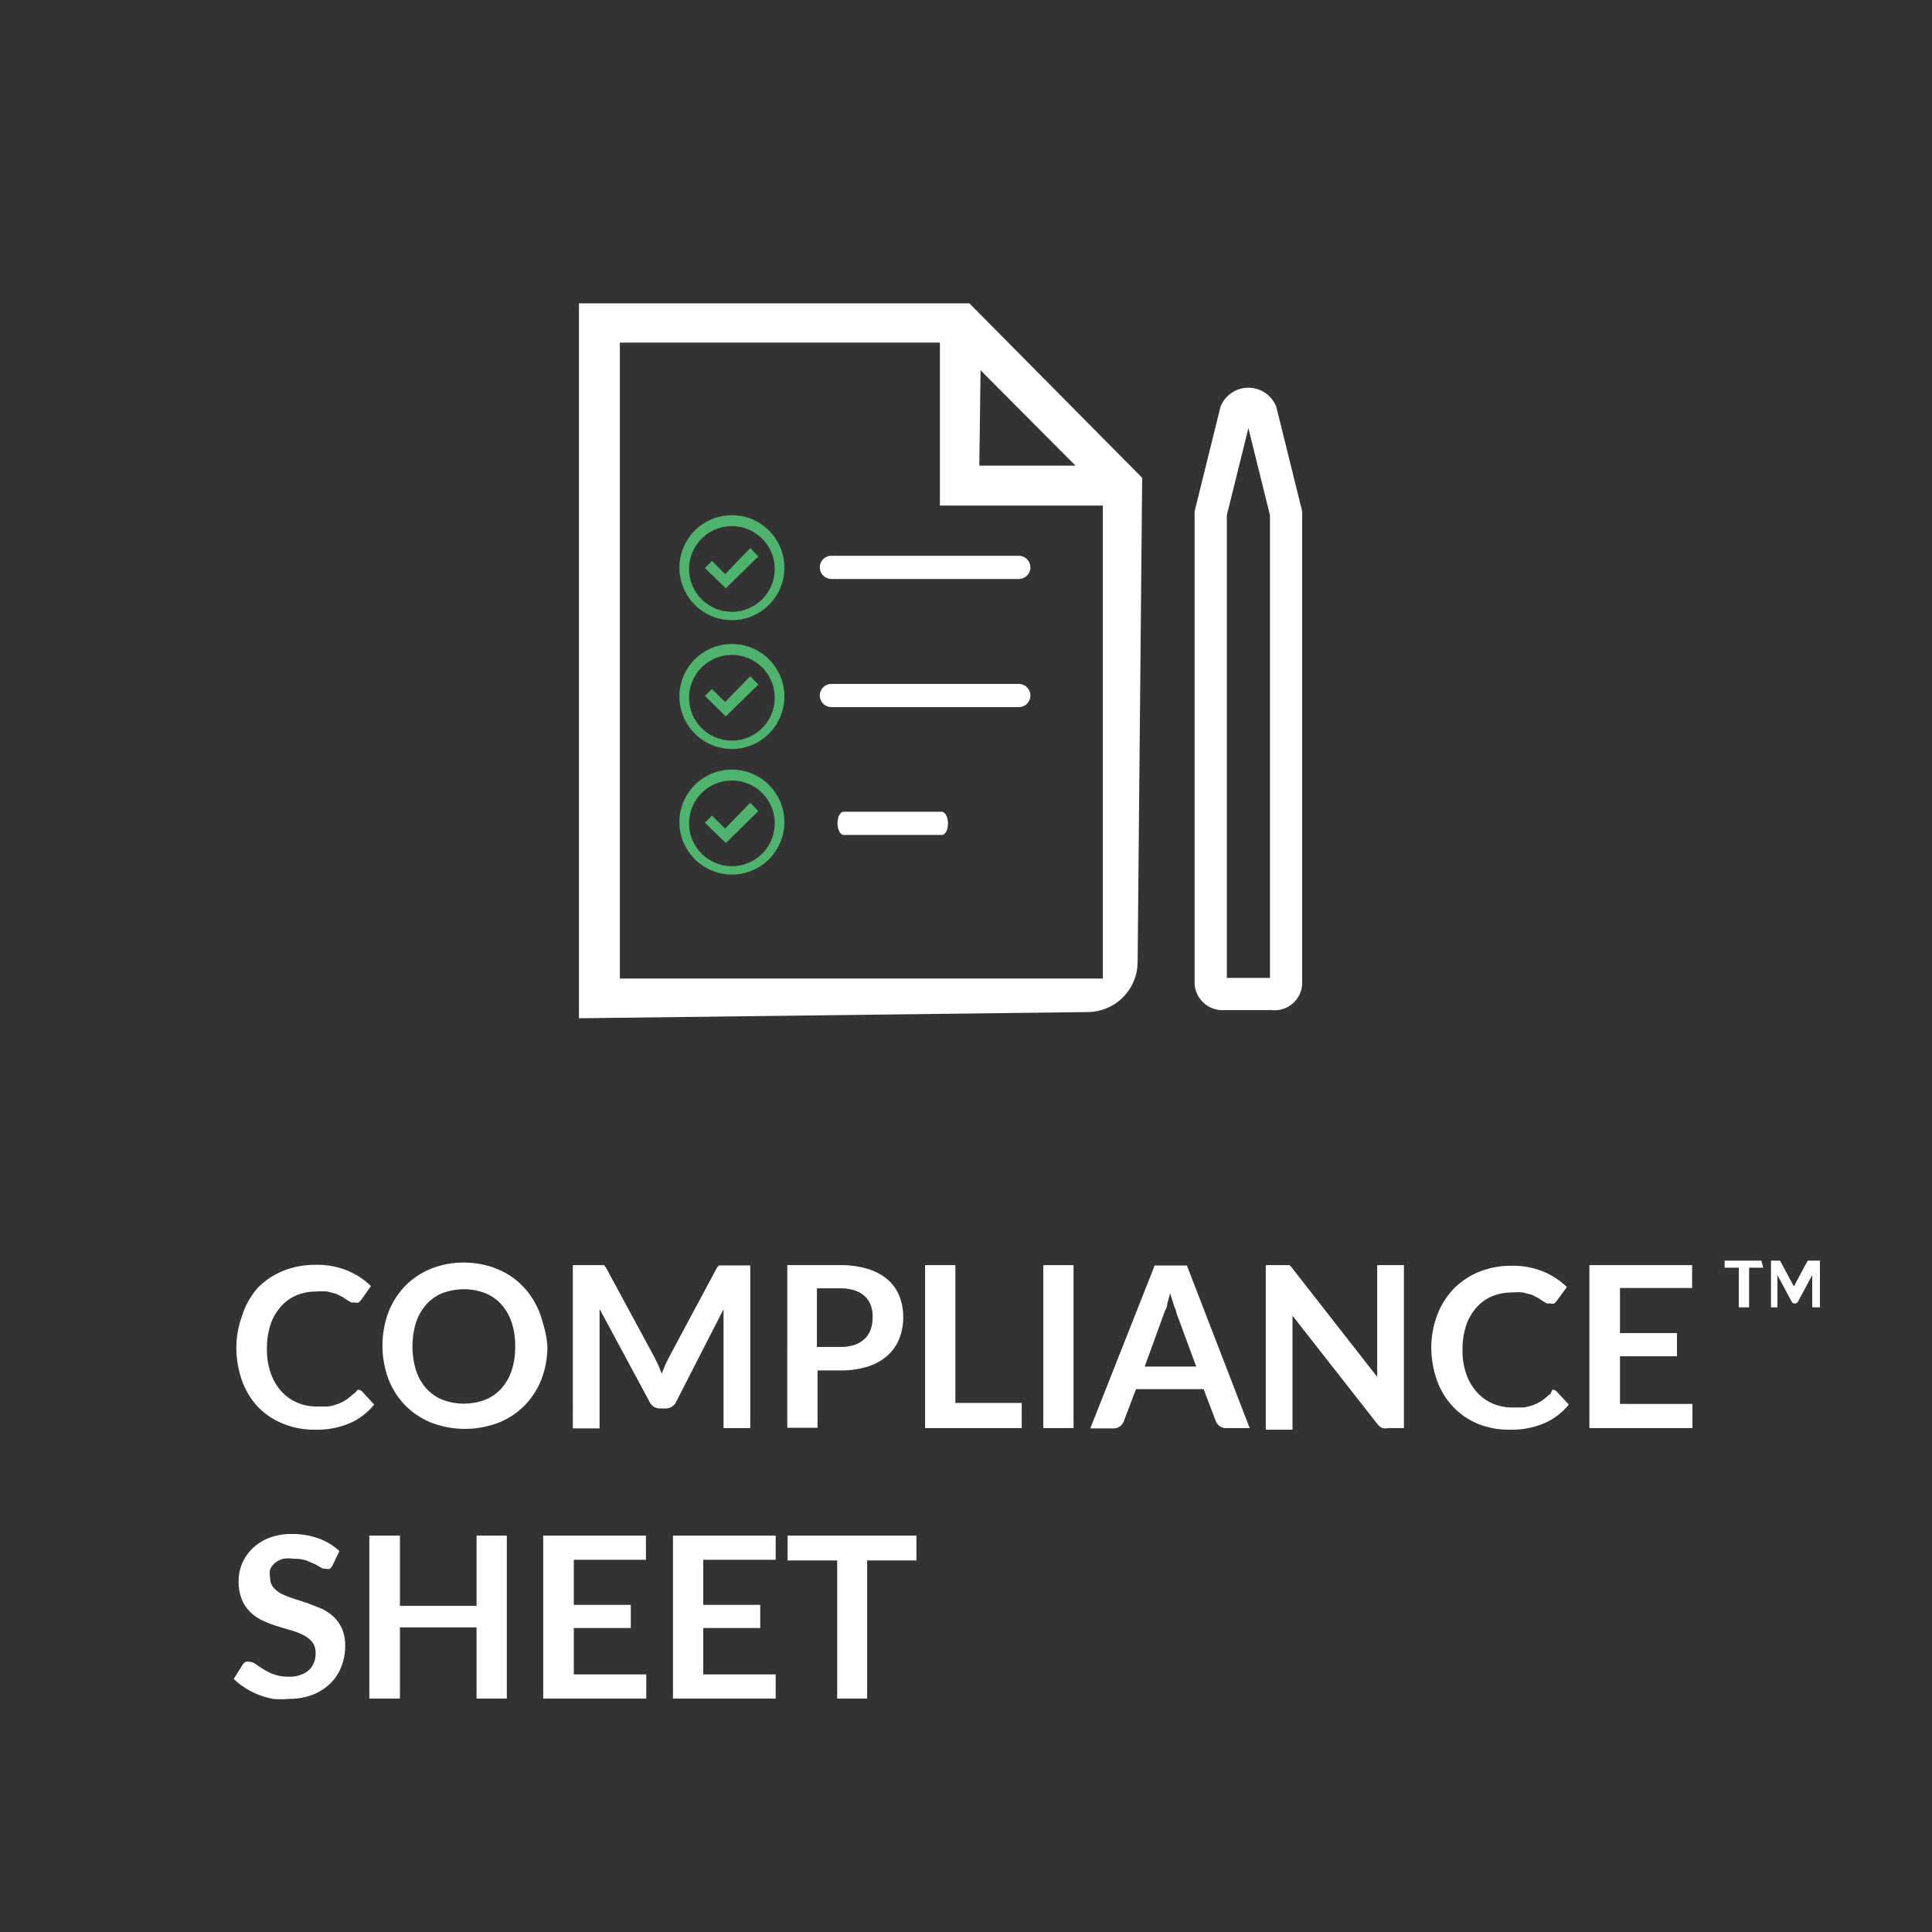 <svg id="Calque_1" data-name="Calque 1" xmlns="http://www.w3.org/2000/svg" viewBox="0 0 60 60"><rect x="0" y="0" width="60" height="60" fill="#333333" stroke="none"/><defs><style>.cls-1,.cls-2{fill:#fff;}.cls-2,.cls-3{stroke:#fff;stroke-miterlimit:10;}.cls-2{stroke-width:0.5px;}.cls-3{fill:none;}.cls-4{fill:#4fb26d;}</style></defs><title>Plan de travail 1 copie</title><path class="cls-1" d="M54.76,39.37h-.44V40.6H54V39.37h-.44v-.22h1.14Z"/><path class="cls-1" d="M56.52,39.15V40.6h-.24v-1l-.44.82a.1.1,0,0,1-.1.06h0a.1.1,0,0,1-.1-.06l-.44-.82V40.6H55V39.15h.28l.43.8v0l.43-.8h.38Z"/><path class="cls-2" d="M30,9.67H18.23v21.7l15.56-.19a1.31,1.31,0,0,0,1.29-1.3l.14-14.94Zm.21,1.23L34,14.71H30.16ZM34.5,30.64H19V10.39H29.44v5.06H34.5Z"/><path class="cls-1" d="M31.61,17.26H25.82a.36.36,0,0,0,0,.72h5.82a.36.36,0,0,0,0-.72Z"/><path class="cls-1" d="M31.61,21.24H25.82a.36.36,0,0,0,0,.72h5.82a.36.36,0,0,0,0-.72Z"/><path class="cls-1" d="M29.25,25.21H26.2c-.11,0-.19.16-.19.36s.09.36.19.36h3.05c.11,0,.19-.16.19-.36S29.35,25.21,29.25,25.21Z"/><path class="cls-3" d="M39.52,30.87H38a.37.37,0,0,1-.4-.32V16a.25.25,0,0,1,0-.06l.78-3.15a.43.43,0,0,1,.78,0l.78,3.15a.26.26,0,0,1,0,.06V30.55A.36.36,0,0,1,39.52,30.87Z"/><polygon class="cls-4" points="23.3 17.02 22.52 17.83 22.11 17.42 21.89 17.64 22.54 18.27 23.55 17.28 23.3 17.02"/><path class="cls-4" d="M22.73,16a1.63,1.63,0,1,0,1.63,1.63h0A1.63,1.63,0,0,0,22.73,16Zm0,3a1.33,1.33,0,1,1,1.33-1.33h0A1.33,1.33,0,0,1,22.73,19Z"/><polygon class="cls-4" points="23.3 21 22.52 21.8 22.11 21.4 21.89 21.61 22.54 22.25 23.55 21.26 23.3 21"/><path class="cls-4" d="M22.73,20a1.63,1.63,0,1,0,1.63,1.63h0A1.63,1.63,0,0,0,22.73,20Zm0,3a1.33,1.33,0,1,1,1.33-1.33h0A1.33,1.33,0,0,1,22.73,23Z"/><polygon class="cls-4" points="23.3 24.93 22.52 25.73 22.11 25.33 21.89 25.55 22.54 26.18 23.55 25.19 23.3 24.93"/><path class="cls-4" d="M22.73,23.9a1.63,1.63,0,1,0,1.63,1.63h0A1.63,1.63,0,0,0,22.73,23.9Zm0,3a1.33,1.33,0,1,1,1.33-1.33h0A1.33,1.33,0,0,1,22.73,26.9Z"/><path class="cls-1" d="M11.11,43.16a.18.18,0,0,1,.14.06l.37.4a2,2,0,0,1-.76.58,2.6,2.6,0,0,1-1.08.2,2.54,2.54,0,0,1-1-.19A2.22,2.22,0,0,1,8,43.68a2.32,2.32,0,0,1-.49-.82,3.07,3.07,0,0,1-.17-1,2.9,2.9,0,0,1,.18-1A2.39,2.39,0,0,1,8,40a2.32,2.32,0,0,1,.79-.53,2.61,2.61,0,0,1,1-.19,2.48,2.48,0,0,1,1,.18,2.32,2.32,0,0,1,.73.48l-.31.44-.07.07a.2.2,0,0,1-.12,0l-.11,0-.12-.07-.15-.1-.2-.1-.27-.07a1.88,1.88,0,0,0-.35,0,1.55,1.55,0,0,0-.62.12,1.35,1.35,0,0,0-.48.35,1.6,1.6,0,0,0-.32.56,2.36,2.36,0,0,0-.11.75,2.22,2.22,0,0,0,.12.76,1.65,1.65,0,0,0,.33.56,1.41,1.41,0,0,0,.49.35,1.51,1.51,0,0,0,.6.12l.35,0a1.51,1.51,0,0,0,.29-.07,1.26,1.26,0,0,0,.25-.12,1.61,1.61,0,0,0,.23-.18l.07-.05Z"/><path class="cls-1" d="M17,41.82a2.81,2.81,0,0,1-.18,1,2.41,2.41,0,0,1-.52.82,2.35,2.35,0,0,1-.81.54,2.92,2.92,0,0,1-2.1,0,2.37,2.37,0,0,1-.81-.54,2.43,2.43,0,0,1-.52-.82,3,3,0,0,1,0-2.06,2.43,2.43,0,0,1,.52-.82,2.37,2.37,0,0,1,.81-.54,2.71,2.71,0,0,1,1-.19,2.84,2.84,0,0,1,.72.09,2.55,2.55,0,0,1,.62.25,2.3,2.3,0,0,1,.51.4,2.39,2.39,0,0,1,.38.52,2.55,2.55,0,0,1,.24.62A3,3,0,0,1,17,41.82Zm-1,0a2.3,2.3,0,0,0-.11-.75,1.6,1.6,0,0,0-.32-.56,1.37,1.37,0,0,0-.5-.35,1.88,1.88,0,0,0-1.33,0,1.39,1.39,0,0,0-.5.35,1.6,1.6,0,0,0-.32.56,2.56,2.56,0,0,0,0,1.49,1.57,1.57,0,0,0,.32.56,1.39,1.39,0,0,0,.5.35,1.88,1.88,0,0,0,1.33,0,1.37,1.37,0,0,0,.5-.35,1.57,1.57,0,0,0,.32-.56A2.31,2.31,0,0,0,16,41.82Z"/><path class="cls-1" d="M23.3,39.29v5.06h-.83V41.08c0-.13,0-.27,0-.42L21,43.53a.35.35,0,0,1-.33.21H20.5a.35.35,0,0,1-.33-.21l-1.55-2.88c0,.08,0,.15,0,.23s0,.14,0,.21v3.27h-.83V39.29h.82l.08,0,.07,0,.06.08,1.52,2.81.11.23.1.25.1-.25.11-.23,1.5-2.8.06-.08.07,0,.08,0h.82Z"/><path class="cls-1" d="M26.08,39.29a2.89,2.89,0,0,1,.88.12,1.7,1.7,0,0,1,.61.33,1.33,1.33,0,0,1,.36.51,1.76,1.76,0,0,1,.12.65,1.81,1.81,0,0,1-.12.67,1.4,1.4,0,0,1-.37.53,1.69,1.69,0,0,1-.61.34,2.73,2.73,0,0,1-.86.12h-.7v1.78h-.94V39.29Zm0,2.54a1.42,1.42,0,0,0,.45-.06.86.86,0,0,0,.32-.19.76.76,0,0,0,.19-.29,1.12,1.12,0,0,0,.06-.39,1,1,0,0,0-.06-.37.73.73,0,0,0-.19-.28.84.84,0,0,0-.32-.18,1.5,1.5,0,0,0-.46-.06h-.7v1.82Z"/><path class="cls-1" d="M31.73,43.57v.78h-3V39.29h.94v4.28Z"/><path class="cls-1" d="M33.34,44.35H32.4V39.29h.94Z"/><path class="cls-1" d="M38.81,44.35h-.73a.31.31,0,0,1-.2-.06.37.37,0,0,1-.12-.15l-.38-1h-2.1l-.38,1a.33.33,0,0,1-.11.15.31.31,0,0,1-.2.07h-.73l2-5.06h1Zm-1.66-1.91-.62-1.68c0-.07-.06-.16-.09-.27s-.07-.21-.1-.33l-.09.33c0,.1-.06.19-.09.27l-.61,1.68Z"/><path class="cls-1" d="M43.6,39.29v5.06h-.48a.42.42,0,0,1-.19,0,.43.43,0,0,1-.15-.12l-2.64-3.37c0,.15,0,.3,0,.43v3.11h-.83V39.29h.6l.08,0,.06,0,.07.08,2.65,3.39c0-.08,0-.16,0-.24s0-.15,0-.22V39.29Z"/><path class="cls-1" d="M48.21,43.16a.19.19,0,0,1,.14.06l.37.4a2,2,0,0,1-.76.58,2.61,2.61,0,0,1-1.08.2,2.54,2.54,0,0,1-1-.19,2.22,2.22,0,0,1-.77-.54,2.34,2.34,0,0,1-.49-.82,3.07,3.07,0,0,1-.17-1,2.9,2.9,0,0,1,.18-1,2.42,2.42,0,0,1,.51-.82,2.32,2.32,0,0,1,.79-.53,2.6,2.6,0,0,1,1-.19,2.48,2.48,0,0,1,1,.18,2.33,2.33,0,0,1,.73.48l-.32.44-.07.07a.2.2,0,0,1-.12,0l-.11,0-.12-.07-.15-.1-.2-.1-.27-.07a1.88,1.88,0,0,0-.35,0,1.56,1.56,0,0,0-.62.12,1.35,1.35,0,0,0-.48.35,1.62,1.62,0,0,0-.32.56,2.37,2.37,0,0,0-.11.75,2.22,2.22,0,0,0,.12.76,1.67,1.67,0,0,0,.33.56,1.41,1.41,0,0,0,.49.35,1.52,1.52,0,0,0,.6.12l.35,0a1.52,1.52,0,0,0,.29-.07,1.26,1.26,0,0,0,.25-.12,1.61,1.61,0,0,0,.23-.18l.07-.05Z"/><path class="cls-1" d="M50.31,40v1.4h1.77v.72H50.31V43.6h2.25v.75H49.36V39.29h3.19V40Z"/><path class="cls-1" d="M10.33,48.61a.31.31,0,0,1-.09.11.2.2,0,0,1-.12,0A.3.3,0,0,1,10,48.7l-.21-.12-.28-.12a1.17,1.17,0,0,0-.38-.05,1.13,1.13,0,0,0-.34,0,.73.73,0,0,0-.25.13.52.52,0,0,0-.15.2.65.65,0,0,0,0,.26.45.45,0,0,0,.1.3.83.83,0,0,0,.26.2,2.5,2.5,0,0,0,.38.15l.43.14.43.17a1.48,1.48,0,0,1,.37.25,1.15,1.15,0,0,1,.26.37,1.3,1.3,0,0,1,.1.54,1.74,1.74,0,0,1-.12.64,1.48,1.48,0,0,1-.34.52,1.62,1.62,0,0,1-.55.35,2,2,0,0,1-.75.13,2.43,2.43,0,0,1-.48,0A2.46,2.46,0,0,1,8,52.62a2.4,2.4,0,0,1-.4-.21,1.94,1.94,0,0,1-.34-.27l.28-.45a.31.31,0,0,1,.09-.08.23.23,0,0,1,.12,0,.33.33,0,0,1,.19.07l.24.16a1.86,1.86,0,0,0,.33.16,1.26,1.26,0,0,0,.45.07.92.92,0,0,0,.62-.19.69.69,0,0,0,.22-.55.51.51,0,0,0-.1-.33.81.81,0,0,0-.26-.21A2,2,0,0,0,9,50.62l-.43-.13a3.7,3.7,0,0,1-.43-.17,1.37,1.37,0,0,1-.37-.26,1.14,1.14,0,0,1-.26-.39,1.5,1.5,0,0,1-.1-.58,1.4,1.4,0,0,1,.43-1,1.55,1.55,0,0,1,.52-.33,1.9,1.9,0,0,1,.71-.12,2.35,2.35,0,0,1,.83.14,1.86,1.86,0,0,1,.64.39Z"/><path class="cls-1" d="M15.74,47.69v5.06H14.8V50.54H12.42v2.21h-.95V47.69h.95v2.18H14.8V47.69Z"/><path class="cls-1" d="M17.82,48.44v1.4h1.77v.72H17.82V52h2.25v.75H16.87V47.69h3.19v.75Z"/><path class="cls-1" d="M21.84,48.44v1.4h1.77v.72H21.84V52h2.25v.75H20.9V47.69h3.19v.75Z"/><path class="cls-1" d="M28.46,48.46H26.93v4.29H26V48.46H24.46v-.77h4Z"/></svg>